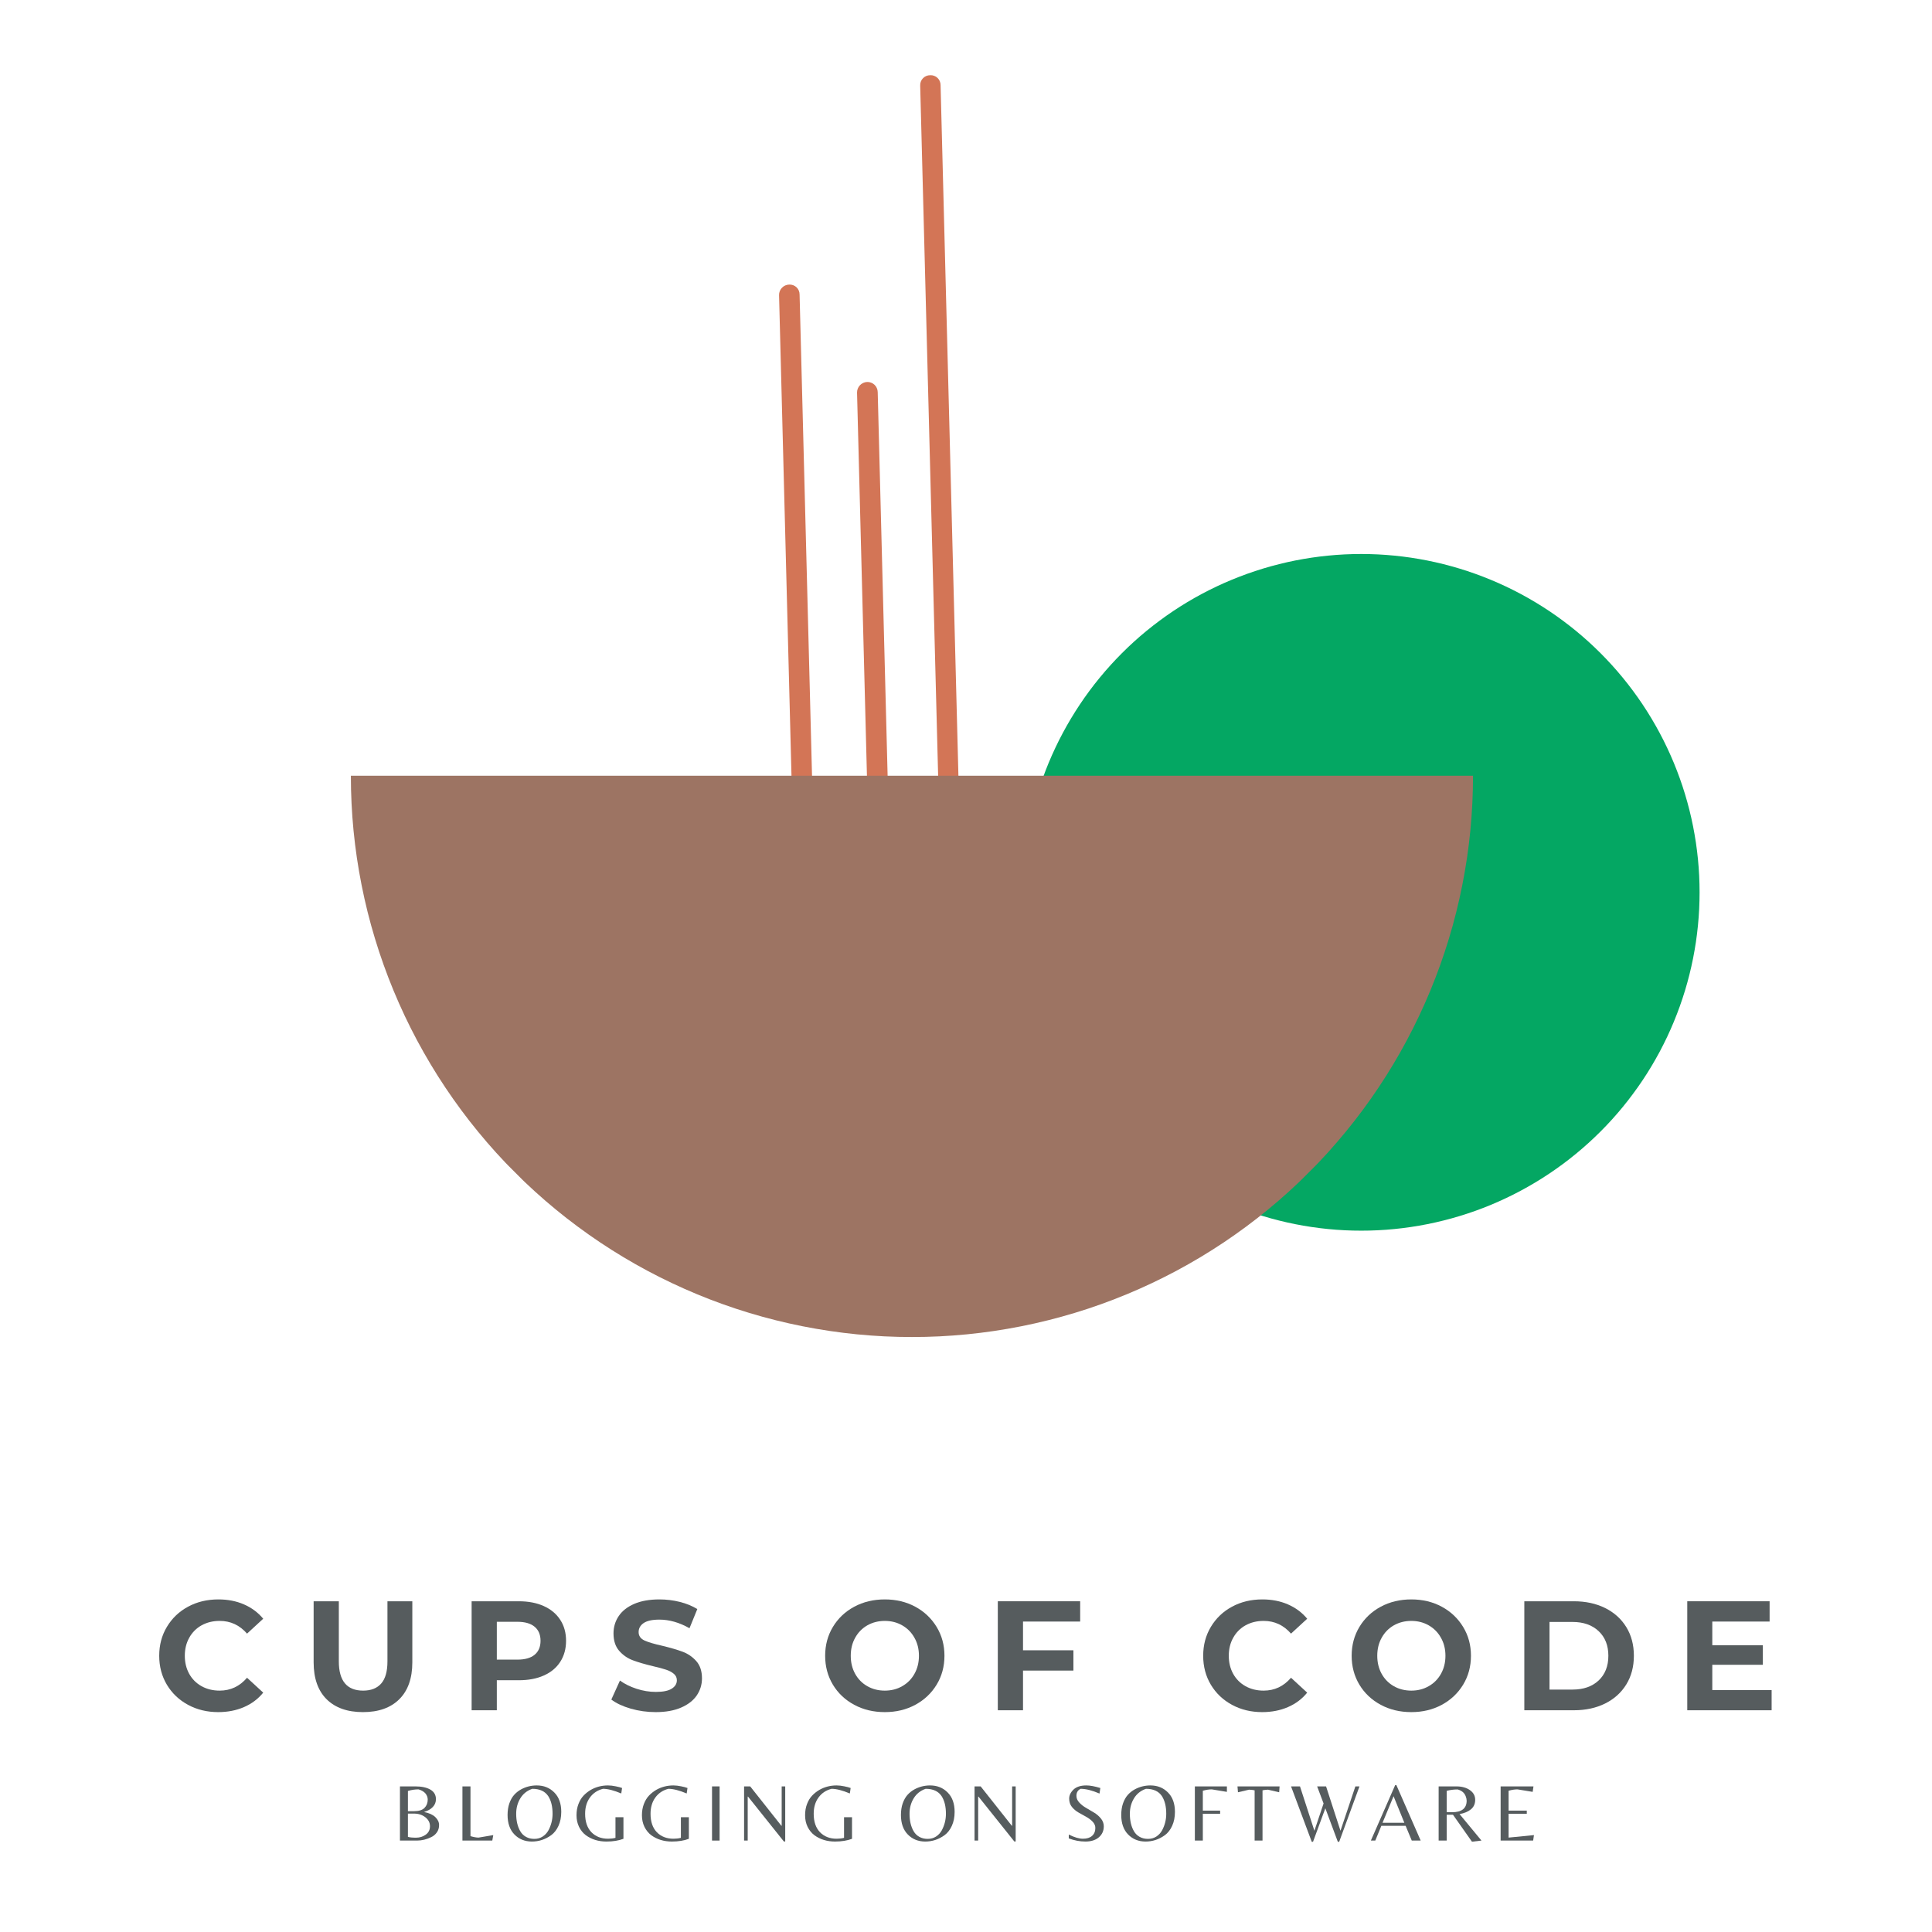 <?xml version="1.0" encoding="UTF-8"?>
<svg xmlns="http://www.w3.org/2000/svg" xmlns:xlink="http://www.w3.org/1999/xlink" width="375pt" height="375pt" viewBox="0 0 375 375" version="1.2">
<defs>
<g>
<symbol overflow="visible" id="glyph0-0">
<path style="stroke:none;" d="M 1.203 -21.156 L 16.531 -21.156 L 16.531 0 L 1.203 0 Z M 14.109 -2.109 L 14.109 -19.031 L 3.625 -19.031 L 3.625 -2.109 Z M 14.109 -2.109 "/>
</symbol>
<symbol overflow="visible" id="glyph0-1">
<path style="stroke:none;" d="M 12.625 0.359 C 10.469 0.359 8.52 -0.109 6.781 -1.047 C 5.039 -1.984 3.672 -3.281 2.672 -4.938 C 1.672 -6.602 1.172 -8.484 1.172 -10.578 C 1.172 -12.672 1.672 -14.547 2.672 -16.203 C 3.672 -17.867 5.039 -19.172 6.781 -20.109 C 8.52 -21.047 10.477 -21.516 12.656 -21.516 C 14.488 -21.516 16.145 -21.191 17.625 -20.547 C 19.113 -19.898 20.359 -18.973 21.359 -17.766 L 18.219 -14.875 C 16.789 -16.52 15.02 -17.344 12.906 -17.344 C 11.594 -17.344 10.422 -17.055 9.391 -16.484 C 8.367 -15.91 7.57 -15.109 7 -14.078 C 6.426 -13.055 6.141 -11.891 6.141 -10.578 C 6.141 -9.266 6.426 -8.094 7 -7.062 C 7.57 -6.039 8.367 -5.242 9.391 -4.672 C 10.422 -4.098 11.594 -3.812 12.906 -3.812 C 15.02 -3.812 16.789 -4.645 18.219 -6.312 L 21.359 -3.422 C 20.359 -2.191 19.109 -1.254 17.609 -0.609 C 16.117 0.035 14.457 0.359 12.625 0.359 Z M 12.625 0.359 "/>
</symbol>
<symbol overflow="visible" id="glyph0-2">
<path style="stroke:none;" d="M 11.906 0.359 C 8.883 0.359 6.531 -0.473 4.844 -2.141 C 3.164 -3.816 2.328 -6.207 2.328 -9.312 L 2.328 -21.156 L 7.219 -21.156 L 7.219 -9.484 C 7.219 -5.703 8.789 -3.812 11.938 -3.812 C 13.469 -3.812 14.633 -4.27 15.438 -5.188 C 16.25 -6.102 16.656 -7.535 16.656 -9.484 L 16.656 -21.156 L 21.484 -21.156 L 21.484 -9.312 C 21.484 -6.207 20.641 -3.816 18.953 -2.141 C 17.273 -0.473 14.926 0.359 11.906 0.359 Z M 11.906 0.359 "/>
</symbol>
<symbol overflow="visible" id="glyph0-3">
<path style="stroke:none;" d="M 11.672 -21.156 C 13.535 -21.156 15.156 -20.844 16.531 -20.219 C 17.914 -19.594 18.977 -18.703 19.719 -17.547 C 20.469 -16.398 20.844 -15.047 20.844 -13.484 C 20.844 -11.93 20.469 -10.57 19.719 -9.406 C 18.977 -8.25 17.914 -7.363 16.531 -6.75 C 15.156 -6.133 13.535 -5.828 11.672 -5.828 L 7.406 -5.828 L 7.406 0 L 2.516 0 L 2.516 -21.156 Z M 11.391 -9.828 C 12.859 -9.828 13.973 -10.141 14.734 -10.766 C 15.504 -11.398 15.891 -12.305 15.891 -13.484 C 15.891 -14.672 15.504 -15.582 14.734 -16.219 C 13.973 -16.852 12.859 -17.172 11.391 -17.172 L 7.406 -17.172 L 7.406 -9.828 Z M 11.391 -9.828 "/>
</symbol>
<symbol overflow="visible" id="glyph0-4">
<path style="stroke:none;" d="M 9.453 0.359 C 7.785 0.359 6.172 0.133 4.609 -0.312 C 3.047 -0.77 1.789 -1.359 0.844 -2.078 L 2.516 -5.766 C 3.422 -5.109 4.492 -4.578 5.734 -4.172 C 6.984 -3.766 8.234 -3.562 9.484 -3.562 C 10.879 -3.562 11.906 -3.77 12.562 -4.188 C 13.227 -4.602 13.562 -5.148 13.562 -5.828 C 13.562 -6.336 13.363 -6.754 12.969 -7.078 C 12.582 -7.41 12.082 -7.676 11.469 -7.875 C 10.852 -8.082 10.02 -8.305 8.969 -8.547 C 7.363 -8.93 6.047 -9.316 5.016 -9.703 C 3.984 -10.086 3.098 -10.703 2.359 -11.547 C 1.629 -12.391 1.266 -13.516 1.266 -14.922 C 1.266 -16.148 1.598 -17.266 2.266 -18.266 C 2.93 -19.266 3.93 -20.055 5.266 -20.641 C 6.609 -21.223 8.25 -21.516 10.188 -21.516 C 11.531 -21.516 12.848 -21.352 14.141 -21.031 C 15.43 -20.707 16.562 -20.242 17.531 -19.641 L 16.016 -15.922 C 14.055 -17.035 12.102 -17.594 10.156 -17.594 C 8.781 -17.594 7.766 -17.367 7.109 -16.922 C 6.461 -16.473 6.141 -15.891 6.141 -15.172 C 6.141 -14.441 6.516 -13.898 7.266 -13.547 C 8.023 -13.203 9.18 -12.859 10.734 -12.516 C 12.336 -12.129 13.656 -11.742 14.688 -11.359 C 15.719 -10.973 16.598 -10.367 17.328 -9.547 C 18.066 -8.723 18.438 -7.602 18.438 -6.188 C 18.438 -4.977 18.098 -3.875 17.422 -2.875 C 16.742 -1.883 15.727 -1.098 14.375 -0.516 C 13.031 0.066 11.391 0.359 9.453 0.359 Z M 9.453 0.359 "/>
</symbol>
<symbol overflow="visible" id="glyph0-5">
<path style="stroke:none;" d=""/>
</symbol>
<symbol overflow="visible" id="glyph0-6">
<path style="stroke:none;" d="M 12.75 0.359 C 10.551 0.359 8.57 -0.113 6.812 -1.062 C 5.051 -2.008 3.672 -3.312 2.672 -4.969 C 1.672 -6.633 1.172 -8.504 1.172 -10.578 C 1.172 -12.648 1.672 -14.516 2.672 -16.172 C 3.672 -17.836 5.051 -19.145 6.812 -20.094 C 8.57 -21.039 10.551 -21.516 12.75 -21.516 C 14.945 -21.516 16.922 -21.039 18.672 -20.094 C 20.422 -19.145 21.801 -17.836 22.812 -16.172 C 23.82 -14.516 24.328 -12.648 24.328 -10.578 C 24.328 -8.504 23.82 -6.633 22.812 -4.969 C 21.801 -3.312 20.422 -2.008 18.672 -1.062 C 16.922 -0.113 14.945 0.359 12.75 0.359 Z M 12.75 -3.812 C 14 -3.812 15.125 -4.098 16.125 -4.672 C 17.133 -5.242 17.926 -6.039 18.5 -7.062 C 19.082 -8.094 19.375 -9.266 19.375 -10.578 C 19.375 -11.891 19.082 -13.055 18.5 -14.078 C 17.926 -15.109 17.133 -15.91 16.125 -16.484 C 15.125 -17.055 14 -17.344 12.75 -17.344 C 11.5 -17.344 10.367 -17.055 9.359 -16.484 C 8.359 -15.91 7.57 -15.109 7 -14.078 C 6.426 -13.055 6.141 -11.891 6.141 -10.578 C 6.141 -9.266 6.426 -8.094 7 -7.062 C 7.57 -6.039 8.359 -5.242 9.359 -4.672 C 10.367 -4.098 11.5 -3.812 12.75 -3.812 Z M 12.75 -3.812 "/>
</symbol>
<symbol overflow="visible" id="glyph0-7">
<path style="stroke:none;" d="M 7.406 -17.219 L 7.406 -11.641 L 17.188 -11.641 L 17.188 -7.703 L 7.406 -7.703 L 7.406 0 L 2.516 0 L 2.516 -21.156 L 18.5 -21.156 L 18.5 -17.219 Z M 7.406 -17.219 "/>
</symbol>
<symbol overflow="visible" id="glyph0-8">
<path style="stroke:none;" d="M 2.516 -21.156 L 12.125 -21.156 C 14.414 -21.156 16.441 -20.719 18.203 -19.844 C 19.961 -18.969 21.332 -17.734 22.312 -16.141 C 23.289 -14.547 23.781 -12.691 23.781 -10.578 C 23.781 -8.461 23.289 -6.609 22.312 -5.016 C 21.332 -3.422 19.961 -2.188 18.203 -1.312 C 16.441 -0.438 14.414 0 12.125 0 L 2.516 0 Z M 11.875 -4.016 C 13.988 -4.016 15.676 -4.602 16.938 -5.781 C 18.195 -6.969 18.828 -8.566 18.828 -10.578 C 18.828 -12.586 18.195 -14.18 16.938 -15.359 C 15.676 -16.547 13.988 -17.141 11.875 -17.141 L 7.406 -17.141 L 7.406 -4.016 Z M 11.875 -4.016 "/>
</symbol>
<symbol overflow="visible" id="glyph0-9">
<path style="stroke:none;" d="M 18.891 -3.922 L 18.891 0 L 2.516 0 L 2.516 -21.156 L 18.5 -21.156 L 18.5 -17.219 L 7.375 -17.219 L 7.375 -12.625 L 17.188 -12.625 L 17.188 -8.828 L 7.375 -8.828 L 7.375 -3.922 Z M 18.891 -3.922 "/>
</symbol>
<symbol overflow="visible" id="glyph1-0">
<path style="stroke:none;" d=""/>
</symbol>
<symbol overflow="visible" id="glyph1-1">
<path style="stroke:none;" d="M 1.422 0 L 1.422 -10.516 L 4.422 -10.516 C 5.641 -10.516 6.609 -10.305 7.328 -9.891 C 8.047 -9.473 8.406 -8.852 8.406 -8.031 C 8.406 -7.445 8.203 -6.941 7.797 -6.516 C 7.391 -6.086 6.82 -5.766 6.094 -5.547 C 7.062 -5.359 7.789 -5.031 8.281 -4.562 C 8.77 -4.094 9.016 -3.578 9.016 -3.016 C 9.016 -2.453 8.867 -1.973 8.578 -1.578 C 8.297 -1.18 7.938 -0.879 7.5 -0.672 C 6.594 -0.223 5.672 0 4.734 0 Z M 2.969 -5.703 L 4.109 -5.703 C 5.078 -5.703 5.77 -5.914 6.188 -6.344 C 6.602 -6.77 6.812 -7.305 6.812 -7.953 C 6.812 -8.391 6.664 -8.785 6.375 -9.141 C 6.082 -9.492 5.633 -9.758 5.031 -9.938 C 4.312 -9.938 3.625 -9.832 2.969 -9.625 Z M 2.969 -5.234 L 2.969 -0.719 C 3.312 -0.613 3.836 -0.562 4.547 -0.562 C 5.254 -0.562 5.879 -0.754 6.422 -1.141 C 6.973 -1.535 7.25 -2.082 7.25 -2.781 C 7.25 -3.477 6.945 -4.062 6.344 -4.531 C 5.738 -5 5.016 -5.234 4.172 -5.234 Z M 2.969 -5.234 "/>
</symbol>
<symbol overflow="visible" id="glyph1-2">
<path style="stroke:none;" d="M 1.422 0 L 1.422 -10.516 L 2.984 -10.516 L 2.984 -0.859 C 3.629 -0.672 4.148 -0.578 4.547 -0.578 L 7.406 -1.062 L 7.219 0 Z M 1.422 0 "/>
</symbol>
<symbol overflow="visible" id="glyph1-3">
<path style="stroke:none;" d="M 6.203 -10.703 C 7.578 -10.703 8.711 -10.25 9.609 -9.344 C 10.516 -8.438 10.969 -7.18 10.969 -5.578 C 10.969 -4.535 10.785 -3.625 10.422 -2.844 C 10.066 -2.07 9.598 -1.473 9.016 -1.047 C 7.879 -0.223 6.629 0.188 5.266 0.188 C 3.898 0.188 2.77 -0.27 1.875 -1.188 C 0.988 -2.102 0.547 -3.363 0.547 -4.969 C 0.547 -5.801 0.66 -6.551 0.891 -7.219 C 1.129 -7.895 1.441 -8.445 1.828 -8.875 C 2.211 -9.301 2.66 -9.656 3.172 -9.938 C 4.109 -10.445 5.117 -10.703 6.203 -10.703 Z M 3.016 -1.812 C 3.285 -1.344 3.656 -0.977 4.125 -0.719 C 4.594 -0.457 5.129 -0.328 5.734 -0.328 C 6.348 -0.328 6.891 -0.477 7.359 -0.781 C 7.836 -1.094 8.211 -1.5 8.484 -2 C 9.016 -3 9.281 -4.066 9.281 -5.203 C 9.281 -6.609 9.004 -7.742 8.453 -8.609 C 7.828 -9.566 6.789 -10.047 5.344 -10.047 C 4.32 -9.691 3.547 -9.07 3.016 -8.188 C 2.484 -7.312 2.219 -6.316 2.219 -5.203 C 2.219 -3.848 2.484 -2.719 3.016 -1.812 Z M 3.016 -1.812 "/>
</symbol>
<symbol overflow="visible" id="glyph1-4">
<path style="stroke:none;" d="M 8.078 -4.531 L 9.625 -4.531 L 9.625 -0.344 C 8.707 0.008 7.609 0.188 6.328 0.188 C 4.773 0.188 3.438 -0.223 2.312 -1.047 C 1.77 -1.461 1.332 -2.004 1 -2.672 C 0.676 -3.348 0.516 -4.094 0.516 -4.906 C 0.516 -5.719 0.641 -6.445 0.891 -7.094 C 1.141 -7.75 1.469 -8.289 1.875 -8.719 C 2.289 -9.156 2.766 -9.531 3.297 -9.844 C 4.305 -10.414 5.414 -10.703 6.625 -10.703 C 7.082 -10.703 7.582 -10.645 8.125 -10.531 C 8.664 -10.426 9.078 -10.316 9.359 -10.203 L 9.203 -9.141 C 7.773 -9.742 6.594 -10.047 5.656 -10.047 C 4.582 -9.773 3.734 -9.207 3.109 -8.344 C 2.492 -7.488 2.188 -6.441 2.188 -5.203 C 2.188 -3.66 2.594 -2.469 3.406 -1.625 C 4.227 -0.781 5.305 -0.359 6.641 -0.359 C 7.16 -0.359 7.641 -0.414 8.078 -0.531 Z M 8.078 -4.531 "/>
</symbol>
<symbol overflow="visible" id="glyph1-5">
<path style="stroke:none;" d="M 2.891 -10.516 L 2.891 0 L 1.422 0 L 1.422 -10.516 Z M 2.891 -10.516 "/>
</symbol>
<symbol overflow="visible" id="glyph1-6">
<path style="stroke:none;" d="M 9.406 0.172 L 9.141 0.172 L 2.188 -8.531 L 2.125 -8.531 L 2.125 0 L 1.422 0 L 1.422 -10.516 L 2.609 -10.516 L 8.656 -2.875 L 8.719 -2.875 L 8.719 -10.516 L 9.406 -10.516 Z M 9.406 0.172 "/>
</symbol>
<symbol overflow="visible" id="glyph1-7">
<path style="stroke:none;" d=""/>
</symbol>
<symbol overflow="visible" id="glyph1-8">
<path style="stroke:none;" d="M 2.578 -8.688 C 2.578 -8.219 2.758 -7.785 3.125 -7.391 C 3.488 -6.992 3.93 -6.645 4.453 -6.344 C 4.973 -6.039 5.492 -5.734 6.016 -5.422 C 6.535 -5.109 6.977 -4.723 7.344 -4.266 C 7.707 -3.816 7.891 -3.316 7.891 -2.766 C 7.891 -1.891 7.566 -1.176 6.922 -0.625 C 6.285 -0.082 5.422 0.188 4.328 0.188 C 3.242 0.188 2.164 -0.016 1.094 -0.422 L 1.094 -1.172 C 2.176 -0.629 3.094 -0.359 3.844 -0.359 C 4.602 -0.359 5.191 -0.539 5.609 -0.906 C 6.035 -1.281 6.25 -1.797 6.25 -2.453 C 6.25 -2.898 6.07 -3.305 5.719 -3.672 C 5.375 -4.035 4.953 -4.352 4.453 -4.625 C 3.961 -4.895 3.469 -5.172 2.969 -5.453 C 2.469 -5.742 2.039 -6.109 1.688 -6.547 C 1.344 -6.984 1.172 -7.516 1.172 -8.141 C 1.172 -8.766 1.445 -9.348 2 -9.891 C 2.562 -10.43 3.395 -10.703 4.5 -10.703 C 5.219 -10.703 6.125 -10.535 7.219 -10.203 L 7.062 -9.125 C 5.633 -9.738 4.41 -10.047 3.391 -10.047 C 2.848 -9.785 2.578 -9.332 2.578 -8.688 Z M 2.578 -8.688 "/>
</symbol>
<symbol overflow="visible" id="glyph1-9">
<path style="stroke:none;" d="M 2.969 -5.812 L 6.328 -5.812 L 6.328 -5.203 L 2.969 -5.203 L 2.969 0 L 1.422 0 L 1.422 -10.516 L 7.641 -10.516 L 7.641 -9.453 L 4.703 -9.938 C 4.172 -9.938 3.594 -9.848 2.969 -9.672 Z M 2.969 -5.812 "/>
</symbol>
<symbol overflow="visible" id="glyph1-10">
<path style="stroke:none;" d="M 5.016 0 L 3.484 0 L 3.484 -9.75 C 3.117 -9.832 2.754 -9.875 2.391 -9.875 L 0.25 -9.375 L 0.156 -10.516 L 8.328 -10.516 L 8.25 -9.375 L 6.094 -9.875 C 5.738 -9.875 5.379 -9.832 5.016 -9.75 Z M 5.016 0 "/>
</symbol>
<symbol overflow="visible" id="glyph1-11">
<path style="stroke:none;" d="M 12.641 -10.516 L 13.438 -10.516 L 9.5 0.234 L 9.234 0.234 L 6.812 -6.266 L 4.422 0.234 L 4.172 0.234 L 0.156 -10.516 L 1.891 -10.516 L 4.688 -1.906 L 6.469 -7.203 L 5.219 -10.516 L 6.953 -10.516 L 9.75 -1.906 Z M 12.641 -10.516 "/>
</symbol>
<symbol overflow="visible" id="glyph1-12">
<path style="stroke:none;" d="M 0.156 0 L 4.875 -10.766 L 5.109 -10.766 L 9.828 0 L 8.094 0 L 6.906 -2.859 L 2.188 -2.859 L 1.016 0 Z M 2.422 -3.453 L 6.656 -3.453 L 4.562 -8.609 Z M 2.422 -3.453 "/>
</symbol>
<symbol overflow="visible" id="glyph1-13">
<path style="stroke:none;" d="M 2.984 -5.016 L 2.984 0 L 1.422 0 L 1.422 -10.516 L 4.859 -10.516 C 5.93 -10.516 6.805 -10.273 7.484 -9.797 C 8.172 -9.316 8.516 -8.688 8.516 -7.906 C 8.516 -7.133 8.238 -6.52 7.688 -6.062 C 7.145 -5.613 6.41 -5.305 5.484 -5.141 L 9.734 0 L 7.891 0.219 L 4.203 -5.016 Z M 2.984 -5.5 L 4 -5.5 C 5.906 -5.5 6.859 -6.25 6.859 -7.75 C 6.859 -8 6.797 -8.285 6.672 -8.609 C 6.422 -9.273 5.898 -9.711 5.109 -9.922 C 4.391 -9.922 3.68 -9.832 2.984 -9.656 Z M 2.984 -5.5 "/>
</symbol>
<symbol overflow="visible" id="glyph1-14">
<path style="stroke:none;" d="M 1.422 0 L 1.422 -10.516 L 7.797 -10.516 L 7.641 -9.453 L 4.688 -9.938 C 4.164 -9.938 3.594 -9.848 2.969 -9.672 L 2.969 -5.812 L 6.5 -5.812 L 6.5 -5.203 L 2.969 -5.203 L 2.969 -0.578 L 7.891 -1.062 L 7.734 0 Z M 1.422 0 "/>
</symbol>
</g>
<clipPath id="clip1">
  <path d="M 198.547 107.531 L 329.863 107.531 L 329.863 238.852 L 198.547 238.852 Z M 198.547 107.531 "/>
</clipPath>
<clipPath id="clip2">
  <path d="M 166 74 L 176 74 L 176 259 L 166 259 Z M 166 74 "/>
</clipPath>
<clipPath id="clip3">
  <path d="M 180.738 13.512 L 299.688 126.094 L 172.906 260.047 L 53.957 147.465 Z M 180.738 13.512 "/>
</clipPath>
<clipPath id="clip4">
  <path d="M 180.738 13.512 L 299.688 126.094 L 172.906 260.047 L 53.957 147.465 Z M 180.738 13.512 "/>
</clipPath>
<clipPath id="clip5">
  <path d="M 178 14 L 188 14 L 188 200 L 178 200 Z M 178 14 "/>
</clipPath>
<clipPath id="clip6">
  <path d="M 180.738 13.512 L 299.688 126.094 L 172.906 260.047 L 53.957 147.465 Z M 180.738 13.512 "/>
</clipPath>
<clipPath id="clip7">
  <path d="M 180.738 13.512 L 299.688 126.094 L 172.906 260.047 L 53.957 147.465 Z M 180.738 13.512 "/>
</clipPath>
<clipPath id="clip8">
  <path d="M 151 55 L 160 55 L 160 241 L 151 241 Z M 151 55 "/>
</clipPath>
<clipPath id="clip9">
  <path d="M 180.738 13.512 L 299.688 126.094 L 172.906 260.047 L 53.957 147.465 Z M 180.738 13.512 "/>
</clipPath>
<clipPath id="clip10">
  <path d="M 180.738 13.512 L 299.688 126.094 L 172.906 260.047 L 53.957 147.465 Z M 180.738 13.512 "/>
</clipPath>
<clipPath id="clip11">
  <path d="M 68 150 L 286 150 L 286 260 L 68 260 Z M 68 150 "/>
</clipPath>
<clipPath id="clip12">
  <path d="M 177.008 41.672 L 308.469 173.133 L 177.008 304.59 L 45.547 173.133 Z M 177.008 41.672 "/>
</clipPath>
<clipPath id="clip13">
  <path d="M 177.008 41.672 L 308.469 173.133 L 177.008 304.59 L 45.547 173.133 Z M 177.008 41.672 "/>
</clipPath>
</defs>
<g id="surface1">
<g clip-path="url(#clip1)" clip-rule="nonzero">
<path style=" stroke:none;fill-rule:nonzero;fill:rgb(1.569%,65.489%,38.82%);fill-opacity:1;" d="M 329.887 173.203 C 329.887 174.277 329.859 175.352 329.809 176.426 C 329.754 177.496 329.676 178.57 329.57 179.641 C 329.465 180.707 329.332 181.773 329.176 182.84 C 329.016 183.902 328.832 184.961 328.625 186.016 C 328.414 187.066 328.18 188.117 327.918 189.16 C 327.656 190.203 327.371 191.238 327.059 192.266 C 326.746 193.293 326.41 194.312 326.047 195.324 C 325.684 196.336 325.297 197.34 324.887 198.332 C 324.477 199.324 324.039 200.309 323.582 201.281 C 323.121 202.25 322.637 203.211 322.133 204.16 C 321.625 205.105 321.094 206.043 320.543 206.965 C 319.992 207.887 319.414 208.793 318.82 209.688 C 318.223 210.578 317.602 211.457 316.961 212.32 C 316.324 213.184 315.66 214.031 314.98 214.863 C 314.297 215.695 313.598 216.508 312.875 217.305 C 312.152 218.102 311.41 218.879 310.652 219.637 C 309.891 220.398 309.113 221.137 308.316 221.859 C 307.52 222.582 306.707 223.285 305.875 223.965 C 305.047 224.648 304.199 225.309 303.336 225.949 C 302.473 226.59 301.594 227.207 300.699 227.805 C 299.809 228.402 298.898 228.977 297.977 229.527 C 297.055 230.082 296.121 230.609 295.172 231.117 C 294.227 231.625 293.266 232.109 292.293 232.566 C 291.32 233.027 290.34 233.461 289.348 233.875 C 288.355 234.285 287.352 234.672 286.34 235.035 C 285.328 235.395 284.309 235.734 283.277 236.043 C 282.25 236.355 281.215 236.645 280.172 236.902 C 279.129 237.164 278.082 237.402 277.027 237.609 C 275.973 237.82 274.914 238.004 273.852 238.16 C 272.789 238.32 271.723 238.449 270.652 238.555 C 269.582 238.66 268.512 238.742 267.438 238.793 C 266.363 238.848 265.289 238.871 264.215 238.871 C 263.141 238.871 262.066 238.848 260.992 238.793 C 259.922 238.742 258.848 238.66 257.777 238.555 C 256.711 238.449 255.645 238.32 254.582 238.16 C 253.516 238.004 252.457 237.82 251.406 237.609 C 250.352 237.402 249.301 237.164 248.258 236.902 C 247.219 236.645 246.18 236.355 245.152 236.043 C 244.125 235.734 243.105 235.395 242.094 235.035 C 241.082 234.672 240.078 234.285 239.086 233.875 C 238.094 233.461 237.109 233.027 236.137 232.566 C 235.168 232.109 234.207 231.625 233.258 231.117 C 232.312 230.609 231.375 230.082 230.453 229.527 C 229.531 228.977 228.625 228.402 227.73 227.805 C 226.84 227.207 225.961 226.59 225.098 225.949 C 224.234 225.309 223.387 224.648 222.555 223.965 C 221.723 223.285 220.91 222.582 220.113 221.859 C 219.32 221.137 218.539 220.398 217.781 219.637 C 217.02 218.879 216.281 218.102 215.559 217.305 C 214.836 216.508 214.133 215.695 213.453 214.863 C 212.77 214.031 212.109 213.184 211.469 212.32 C 210.828 211.457 210.211 210.578 209.613 209.688 C 209.016 208.793 208.441 207.887 207.891 206.965 C 207.336 206.043 206.809 205.105 206.301 204.16 C 205.793 203.211 205.309 202.25 204.852 201.281 C 204.391 200.309 203.957 199.324 203.543 198.332 C 203.133 197.34 202.746 196.336 202.387 195.324 C 202.023 194.312 201.688 193.293 201.375 192.266 C 201.062 191.238 200.773 190.203 200.516 189.16 C 200.254 188.117 200.016 187.066 199.809 186.016 C 199.598 184.961 199.414 183.902 199.258 182.84 C 199.098 181.773 198.969 180.707 198.863 179.641 C 198.758 178.57 198.68 177.496 198.625 176.426 C 198.574 175.352 198.547 174.277 198.547 173.203 C 198.547 172.129 198.574 171.055 198.625 169.98 C 198.68 168.906 198.758 167.836 198.863 166.766 C 198.969 165.695 199.098 164.629 199.258 163.566 C 199.414 162.504 199.598 161.445 199.809 160.391 C 200.016 159.336 200.254 158.289 200.516 157.246 C 200.773 156.203 201.062 155.168 201.375 154.141 C 201.688 153.109 202.023 152.09 202.387 151.078 C 202.746 150.066 203.133 149.062 203.543 148.07 C 203.957 147.078 204.391 146.098 204.852 145.125 C 205.309 144.152 205.793 143.195 206.301 142.246 C 206.809 141.297 207.336 140.363 207.891 139.441 C 208.441 138.52 209.016 137.613 209.613 136.719 C 210.211 135.824 210.828 134.945 211.469 134.082 C 212.109 133.219 212.77 132.371 213.453 131.543 C 214.133 130.711 214.836 129.898 215.559 129.102 C 216.281 128.305 217.02 127.527 217.781 126.766 C 218.539 126.008 219.32 125.266 220.113 124.543 C 220.91 123.82 221.723 123.121 222.555 122.438 C 223.387 121.758 224.234 121.098 225.098 120.457 C 225.961 119.816 226.84 119.195 227.73 118.598 C 228.625 118.004 229.531 117.426 230.453 116.875 C 231.375 116.324 232.312 115.793 233.258 115.285 C 234.207 114.781 235.168 114.297 236.137 113.836 C 237.109 113.379 238.094 112.941 239.086 112.531 C 240.078 112.121 241.082 111.734 242.094 111.371 C 243.105 111.008 244.125 110.672 245.152 110.359 C 246.18 110.047 247.219 109.762 248.258 109.5 C 249.301 109.238 250.352 109.004 251.406 108.793 C 252.457 108.586 253.516 108.402 254.582 108.242 C 255.645 108.086 256.711 107.953 257.777 107.848 C 258.848 107.742 259.922 107.664 260.992 107.609 C 262.066 107.559 263.141 107.531 264.215 107.531 C 265.289 107.531 266.363 107.559 267.438 107.609 C 268.512 107.664 269.582 107.742 270.652 107.848 C 271.723 107.953 272.789 108.086 273.852 108.242 C 274.914 108.402 275.973 108.586 277.027 108.793 C 278.082 109.004 279.129 109.238 280.172 109.5 C 281.215 109.762 282.25 110.047 283.277 110.359 C 284.309 110.672 285.328 111.008 286.34 111.371 C 287.352 111.734 288.355 112.121 289.348 112.531 C 290.34 112.941 291.32 113.379 292.293 113.836 C 293.266 114.297 294.227 114.781 295.172 115.285 C 296.121 115.793 297.055 116.324 297.977 116.875 C 298.898 117.426 299.809 118.004 300.699 118.598 C 301.594 119.195 302.473 119.816 303.336 120.457 C 304.199 121.098 305.047 121.758 305.875 122.438 C 306.707 123.121 307.52 123.82 308.316 124.543 C 309.113 125.266 309.891 126.008 310.652 126.766 C 311.41 127.527 312.152 128.305 312.875 129.102 C 313.598 129.898 314.297 130.711 314.98 131.543 C 315.66 132.371 316.324 133.219 316.961 134.082 C 317.602 134.945 318.223 135.824 318.82 136.719 C 319.414 137.613 319.992 138.52 320.543 139.441 C 321.094 140.363 321.625 141.297 322.133 142.246 C 322.637 143.195 323.121 144.152 323.582 145.125 C 324.039 146.098 324.477 147.078 324.887 148.07 C 325.297 149.062 325.684 150.066 326.047 151.078 C 326.41 152.09 326.746 153.109 327.059 154.141 C 327.371 155.168 327.656 156.203 327.918 157.246 C 328.18 158.289 328.414 159.336 328.625 160.391 C 328.832 161.445 329.016 162.504 329.176 163.566 C 329.332 164.629 329.465 165.695 329.57 166.766 C 329.676 167.836 329.754 168.906 329.809 169.98 C 329.859 171.055 329.887 172.129 329.887 173.203 Z M 329.887 173.203 "/>
</g>
<g clip-path="url(#clip2)" clip-rule="nonzero">
<g clip-path="url(#clip3)" clip-rule="nonzero">
<g clip-path="url(#clip4)" clip-rule="nonzero">
<path style=" stroke:none;fill-rule:nonzero;fill:rgb(82.75%,45.879%,33.73%);fill-opacity:1;" d="M 171.684 258.438 C 171.285 258.055 171.066 257.59 171.023 257.043 L 166.352 76.203 C 166.348 75.938 166.395 75.684 166.492 75.438 C 166.59 75.191 166.73 74.969 166.91 74.777 C 167.094 74.586 167.305 74.434 167.547 74.324 C 167.789 74.211 168.039 74.152 168.305 74.141 C 168.57 74.129 168.828 74.172 169.078 74.27 C 169.328 74.363 169.547 74.5 169.742 74.684 C 169.934 74.867 170.086 75.078 170.191 75.324 C 170.301 75.566 170.355 75.82 170.363 76.086 L 175.035 256.926 C 175.047 257.191 175 257.449 174.906 257.699 C 174.812 257.949 174.672 258.168 174.488 258.363 C 174.305 258.559 174.09 258.707 173.848 258.816 C 173.605 258.926 173.348 258.984 173.082 258.988 C 172.543 258.988 172.078 258.801 171.684 258.438 Z M 171.684 258.438 "/>
</g>
</g>
</g>
<g clip-path="url(#clip5)" clip-rule="nonzero">
<g clip-path="url(#clip6)" clip-rule="nonzero">
<g clip-path="url(#clip7)" clip-rule="nonzero">
<path style=" stroke:none;fill-rule:nonzero;fill:rgb(82.75%,45.879%,33.73%);fill-opacity:1;" d="M 183.914 198.895 C 183.516 198.516 183.316 198.051 183.312 197.5 L 178.609 16.633 C 178.594 16.371 178.633 16.113 178.723 15.863 C 178.812 15.613 178.949 15.395 179.133 15.203 C 179.316 15.008 179.527 14.859 179.773 14.754 C 180.016 14.652 180.27 14.598 180.535 14.598 C 180.801 14.582 181.059 14.621 181.305 14.711 C 181.555 14.801 181.773 14.938 181.969 15.117 C 182.16 15.301 182.309 15.512 182.41 15.758 C 182.516 16 182.566 16.254 182.566 16.52 L 187.238 197.355 C 187.242 197.617 187.199 197.871 187.102 198.117 C 187.008 198.359 186.871 198.578 186.691 198.766 C 186.508 198.957 186.301 199.105 186.062 199.215 C 185.824 199.324 185.574 199.383 185.312 199.391 C 184.781 199.41 184.316 199.242 183.914 198.895 Z M 183.914 198.895 "/>
</g>
</g>
</g>
<g clip-path="url(#clip8)" clip-rule="nonzero">
<g clip-path="url(#clip9)" clip-rule="nonzero">
<g clip-path="url(#clip10)" clip-rule="nonzero">
<path style=" stroke:none;fill-rule:nonzero;fill:rgb(82.75%,45.879%,33.73%);fill-opacity:1;" d="M 156.52 239.508 C 156.105 239.148 155.895 238.691 155.891 238.141 L 151.215 57.305 C 151.207 57.039 151.25 56.781 151.348 56.531 C 151.441 56.281 151.582 56.059 151.766 55.867 C 151.949 55.672 152.16 55.52 152.406 55.41 C 152.648 55.305 152.902 55.246 153.172 55.238 C 153.434 55.223 153.691 55.262 153.941 55.352 C 154.188 55.441 154.41 55.578 154.602 55.758 C 154.793 55.941 154.941 56.152 155.047 56.398 C 155.148 56.641 155.199 56.895 155.199 57.16 L 159.875 237.996 C 159.883 238.262 159.836 238.52 159.742 238.77 C 159.648 239.02 159.508 239.242 159.324 239.434 C 159.141 239.629 158.93 239.781 158.684 239.887 C 158.441 239.996 158.188 240.055 157.918 240.062 C 157.371 240.086 156.902 239.902 156.52 239.508 Z M 156.52 239.508 "/>
</g>
</g>
</g>
<g clip-path="url(#clip11)" clip-rule="nonzero">
<g clip-path="url(#clip12)" clip-rule="nonzero">
<g clip-path="url(#clip13)" clip-rule="nonzero">
<path style=" stroke:none;fill-rule:nonzero;fill:rgb(61.569%,45.49%,38.82%);fill-opacity:1;" d="M 285.91 150.574 C 285.91 152.359 285.867 154.141 285.781 155.922 C 285.695 157.699 285.562 159.477 285.391 161.254 C 285.215 163.027 285 164.797 284.738 166.559 C 284.477 168.32 284.172 170.078 283.824 171.828 C 283.477 173.574 283.086 175.312 282.656 177.043 C 282.223 178.773 281.746 180.492 281.23 182.195 C 280.715 183.902 280.156 185.594 279.555 187.273 C 278.953 188.953 278.312 190.613 277.633 192.262 C 276.949 193.91 276.227 195.539 275.465 197.152 C 274.703 198.762 273.902 200.355 273.062 201.926 C 272.223 203.5 271.348 205.051 270.43 206.578 C 269.512 208.109 268.559 209.613 267.57 211.098 C 266.582 212.578 265.555 214.035 264.492 215.469 C 263.43 216.902 262.336 218.305 261.203 219.684 C 260.074 221.062 258.91 222.41 257.715 223.734 C 256.516 225.055 255.289 226.344 254.027 227.605 C 252.766 228.867 251.477 230.098 250.156 231.293 C 248.836 232.492 247.484 233.656 246.109 234.785 C 244.73 235.918 243.324 237.012 241.895 238.074 C 240.461 239.137 239.004 240.164 237.523 241.156 C 236.039 242.145 234.535 243.098 233.008 244.016 C 231.477 244.934 229.926 245.812 228.355 246.652 C 226.781 247.492 225.191 248.293 223.578 249.055 C 221.969 249.816 220.34 250.539 218.691 251.223 C 217.043 251.906 215.383 252.547 213.703 253.148 C 212.023 253.75 210.332 254.309 208.629 254.824 C 206.922 255.344 205.203 255.816 203.473 256.25 C 201.746 256.684 200.008 257.074 198.258 257.422 C 196.508 257.77 194.754 258.074 192.992 258.336 C 191.227 258.598 189.457 258.816 187.684 258.992 C 185.91 259.168 184.133 259.297 182.352 259.387 C 180.57 259.473 178.789 259.516 177.008 259.516 C 175.227 259.516 173.441 259.473 171.664 259.387 C 169.883 259.297 168.105 259.168 166.332 258.992 C 164.559 258.816 162.789 258.598 161.023 258.336 C 159.262 258.074 157.504 257.77 155.758 257.422 C 154.008 257.074 152.27 256.684 150.539 256.25 C 148.812 255.816 147.094 255.344 145.387 254.824 C 143.684 254.309 141.988 253.75 140.312 253.148 C 138.633 252.547 136.969 251.906 135.324 251.223 C 133.676 250.539 132.047 249.816 130.438 249.055 C 128.824 248.293 127.234 247.492 125.66 246.652 C 124.09 245.812 122.539 244.934 121.008 244.016 C 119.48 243.098 117.973 242.145 116.492 241.156 C 115.012 240.164 113.555 239.137 112.121 238.074 C 110.691 237.012 109.285 235.918 107.906 234.785 C 106.531 233.656 105.18 232.492 103.859 231.293 C 102.539 230.098 101.25 228.867 99.988 227.605 C 98.727 226.344 97.5 225.055 96.301 223.734 C 95.105 222.41 93.941 221.062 92.812 219.684 C 91.68 218.305 90.582 216.902 89.523 215.469 C 88.461 214.035 87.434 212.578 86.445 211.098 C 85.453 209.613 84.5 208.109 83.586 206.578 C 82.668 205.051 81.793 203.5 80.949 201.926 C 80.109 200.355 79.309 198.762 78.547 197.152 C 77.785 195.539 77.066 193.91 76.383 192.262 C 75.703 190.613 75.059 188.953 74.461 187.273 C 73.859 185.594 73.301 183.902 72.785 182.195 C 72.266 180.492 71.793 178.773 71.359 177.043 C 70.926 175.312 70.539 173.574 70.191 171.828 C 69.844 170.078 69.539 168.32 69.277 166.559 C 69.016 164.797 68.801 163.027 68.625 161.254 C 68.449 159.477 68.32 157.699 68.234 155.922 C 68.148 154.141 68.102 152.359 68.105 150.574 Z M 285.91 150.574 "/>
</g>
</g>
</g>
<g style="fill:rgb(33.73%,36.079%,36.859%);fill-opacity:1;">
  <use xlink:href="#glyph0-1" x="29.731" y="331.961"/>
</g>
<g style="fill:rgb(33.73%,36.079%,36.859%);fill-opacity:1;">
  <use xlink:href="#glyph0-2" x="58.548" y="331.961"/>
</g>
<g style="fill:rgb(33.73%,36.079%,36.859%);fill-opacity:1;">
  <use xlink:href="#glyph0-3" x="89.027" y="331.961"/>
</g>
<g style="fill:rgb(33.73%,36.079%,36.859%);fill-opacity:1;">
  <use xlink:href="#glyph0-4" x="117.815" y="331.961"/>
</g>
<g style="fill:rgb(33.73%,36.079%,36.859%);fill-opacity:1;">
  <use xlink:href="#glyph0-5" x="143.763" y="331.961"/>
</g>
<g style="fill:rgb(33.73%,36.079%,36.859%);fill-opacity:1;">
  <use xlink:href="#glyph0-6" x="158.99" y="331.961"/>
</g>
<g style="fill:rgb(33.73%,36.079%,36.859%);fill-opacity:1;">
  <use xlink:href="#glyph0-7" x="191.16" y="331.961"/>
</g>
<g style="fill:rgb(33.73%,36.079%,36.859%);fill-opacity:1;">
  <use xlink:href="#glyph0-5" x="217.139" y="331.961"/>
</g>
<g style="fill:rgb(33.73%,36.079%,36.859%);fill-opacity:1;">
  <use xlink:href="#glyph0-1" x="232.366" y="331.961"/>
</g>
<g style="fill:rgb(33.73%,36.079%,36.859%);fill-opacity:1;">
  <use xlink:href="#glyph0-6" x="261.184" y="331.961"/>
</g>
<g style="fill:rgb(33.73%,36.079%,36.859%);fill-opacity:1;">
  <use xlink:href="#glyph0-8" x="293.354" y="331.961"/>
</g>
<g style="fill:rgb(33.73%,36.079%,36.859%);fill-opacity:1;">
  <use xlink:href="#glyph0-9" x="324.98" y="331.961"/>
</g>
<g style="fill:rgb(33.73%,36.079%,36.859%);fill-opacity:1;">
  <use xlink:href="#glyph1-1" x="76.209" y="357.254"/>
</g>
<g style="fill:rgb(33.73%,36.079%,36.859%);fill-opacity:1;">
  <use xlink:href="#glyph1-2" x="88.336" y="357.254"/>
</g>
<g style="fill:rgb(33.73%,36.079%,36.859%);fill-opacity:1;">
  <use xlink:href="#glyph1-3" x="97.972" y="357.254"/>
</g>
<g style="fill:rgb(33.73%,36.079%,36.859%);fill-opacity:1;">
  <use xlink:href="#glyph1-4" x="111.385" y="357.254"/>
</g>
<g style="fill:rgb(33.73%,36.079%,36.859%);fill-opacity:1;">
  <use xlink:href="#glyph1-4" x="124.083" y="357.254"/>
</g>
<g style="fill:rgb(33.73%,36.079%,36.859%);fill-opacity:1;">
  <use xlink:href="#glyph1-5" x="136.782" y="357.254"/>
</g>
<g style="fill:rgb(33.73%,36.079%,36.859%);fill-opacity:1;">
  <use xlink:href="#glyph1-6" x="143.004" y="357.254"/>
</g>
<g style="fill:rgb(33.73%,36.079%,36.859%);fill-opacity:1;">
  <use xlink:href="#glyph1-4" x="155.751" y="357.254"/>
</g>
<g style="fill:rgb(33.73%,36.079%,36.859%);fill-opacity:1;">
  <use xlink:href="#glyph1-7" x="168.449" y="357.254"/>
</g>
<g style="fill:rgb(33.73%,36.079%,36.859%);fill-opacity:1;">
  <use xlink:href="#glyph1-3" x="174.323" y="357.254"/>
</g>
<g style="fill:rgb(33.73%,36.079%,36.859%);fill-opacity:1;">
  <use xlink:href="#glyph1-6" x="187.736" y="357.254"/>
</g>
<g style="fill:rgb(33.73%,36.079%,36.859%);fill-opacity:1;">
  <use xlink:href="#glyph1-7" x="200.482" y="357.254"/>
</g>
<g style="fill:rgb(33.73%,36.079%,36.859%);fill-opacity:1;">
  <use xlink:href="#glyph1-8" x="206.355" y="357.254"/>
</g>
<g style="fill:rgb(33.73%,36.079%,36.859%);fill-opacity:1;">
  <use xlink:href="#glyph1-3" x="217.086" y="357.254"/>
</g>
<g style="fill:rgb(33.73%,36.079%,36.859%);fill-opacity:1;">
  <use xlink:href="#glyph1-9" x="230.499" y="357.254"/>
</g>
<g style="fill:rgb(33.73%,36.079%,36.859%);fill-opacity:1;">
  <use xlink:href="#glyph1-10" x="240.038" y="357.254"/>
</g>
<g style="fill:rgb(33.73%,36.079%,36.859%);fill-opacity:1;">
  <use xlink:href="#glyph1-11" x="250.436" y="357.254"/>
</g>
<g style="fill:rgb(33.73%,36.079%,36.859%);fill-opacity:1;">
  <use xlink:href="#glyph1-12" x="265.928" y="357.254"/>
</g>
<g style="fill:rgb(33.73%,36.079%,36.859%);fill-opacity:1;">
  <use xlink:href="#glyph1-13" x="277.817" y="357.254"/>
</g>
<g style="fill:rgb(33.73%,36.079%,36.859%);fill-opacity:1;">
  <use xlink:href="#glyph1-14" x="289.849" y="357.254"/>
</g>
</g>
</svg>
